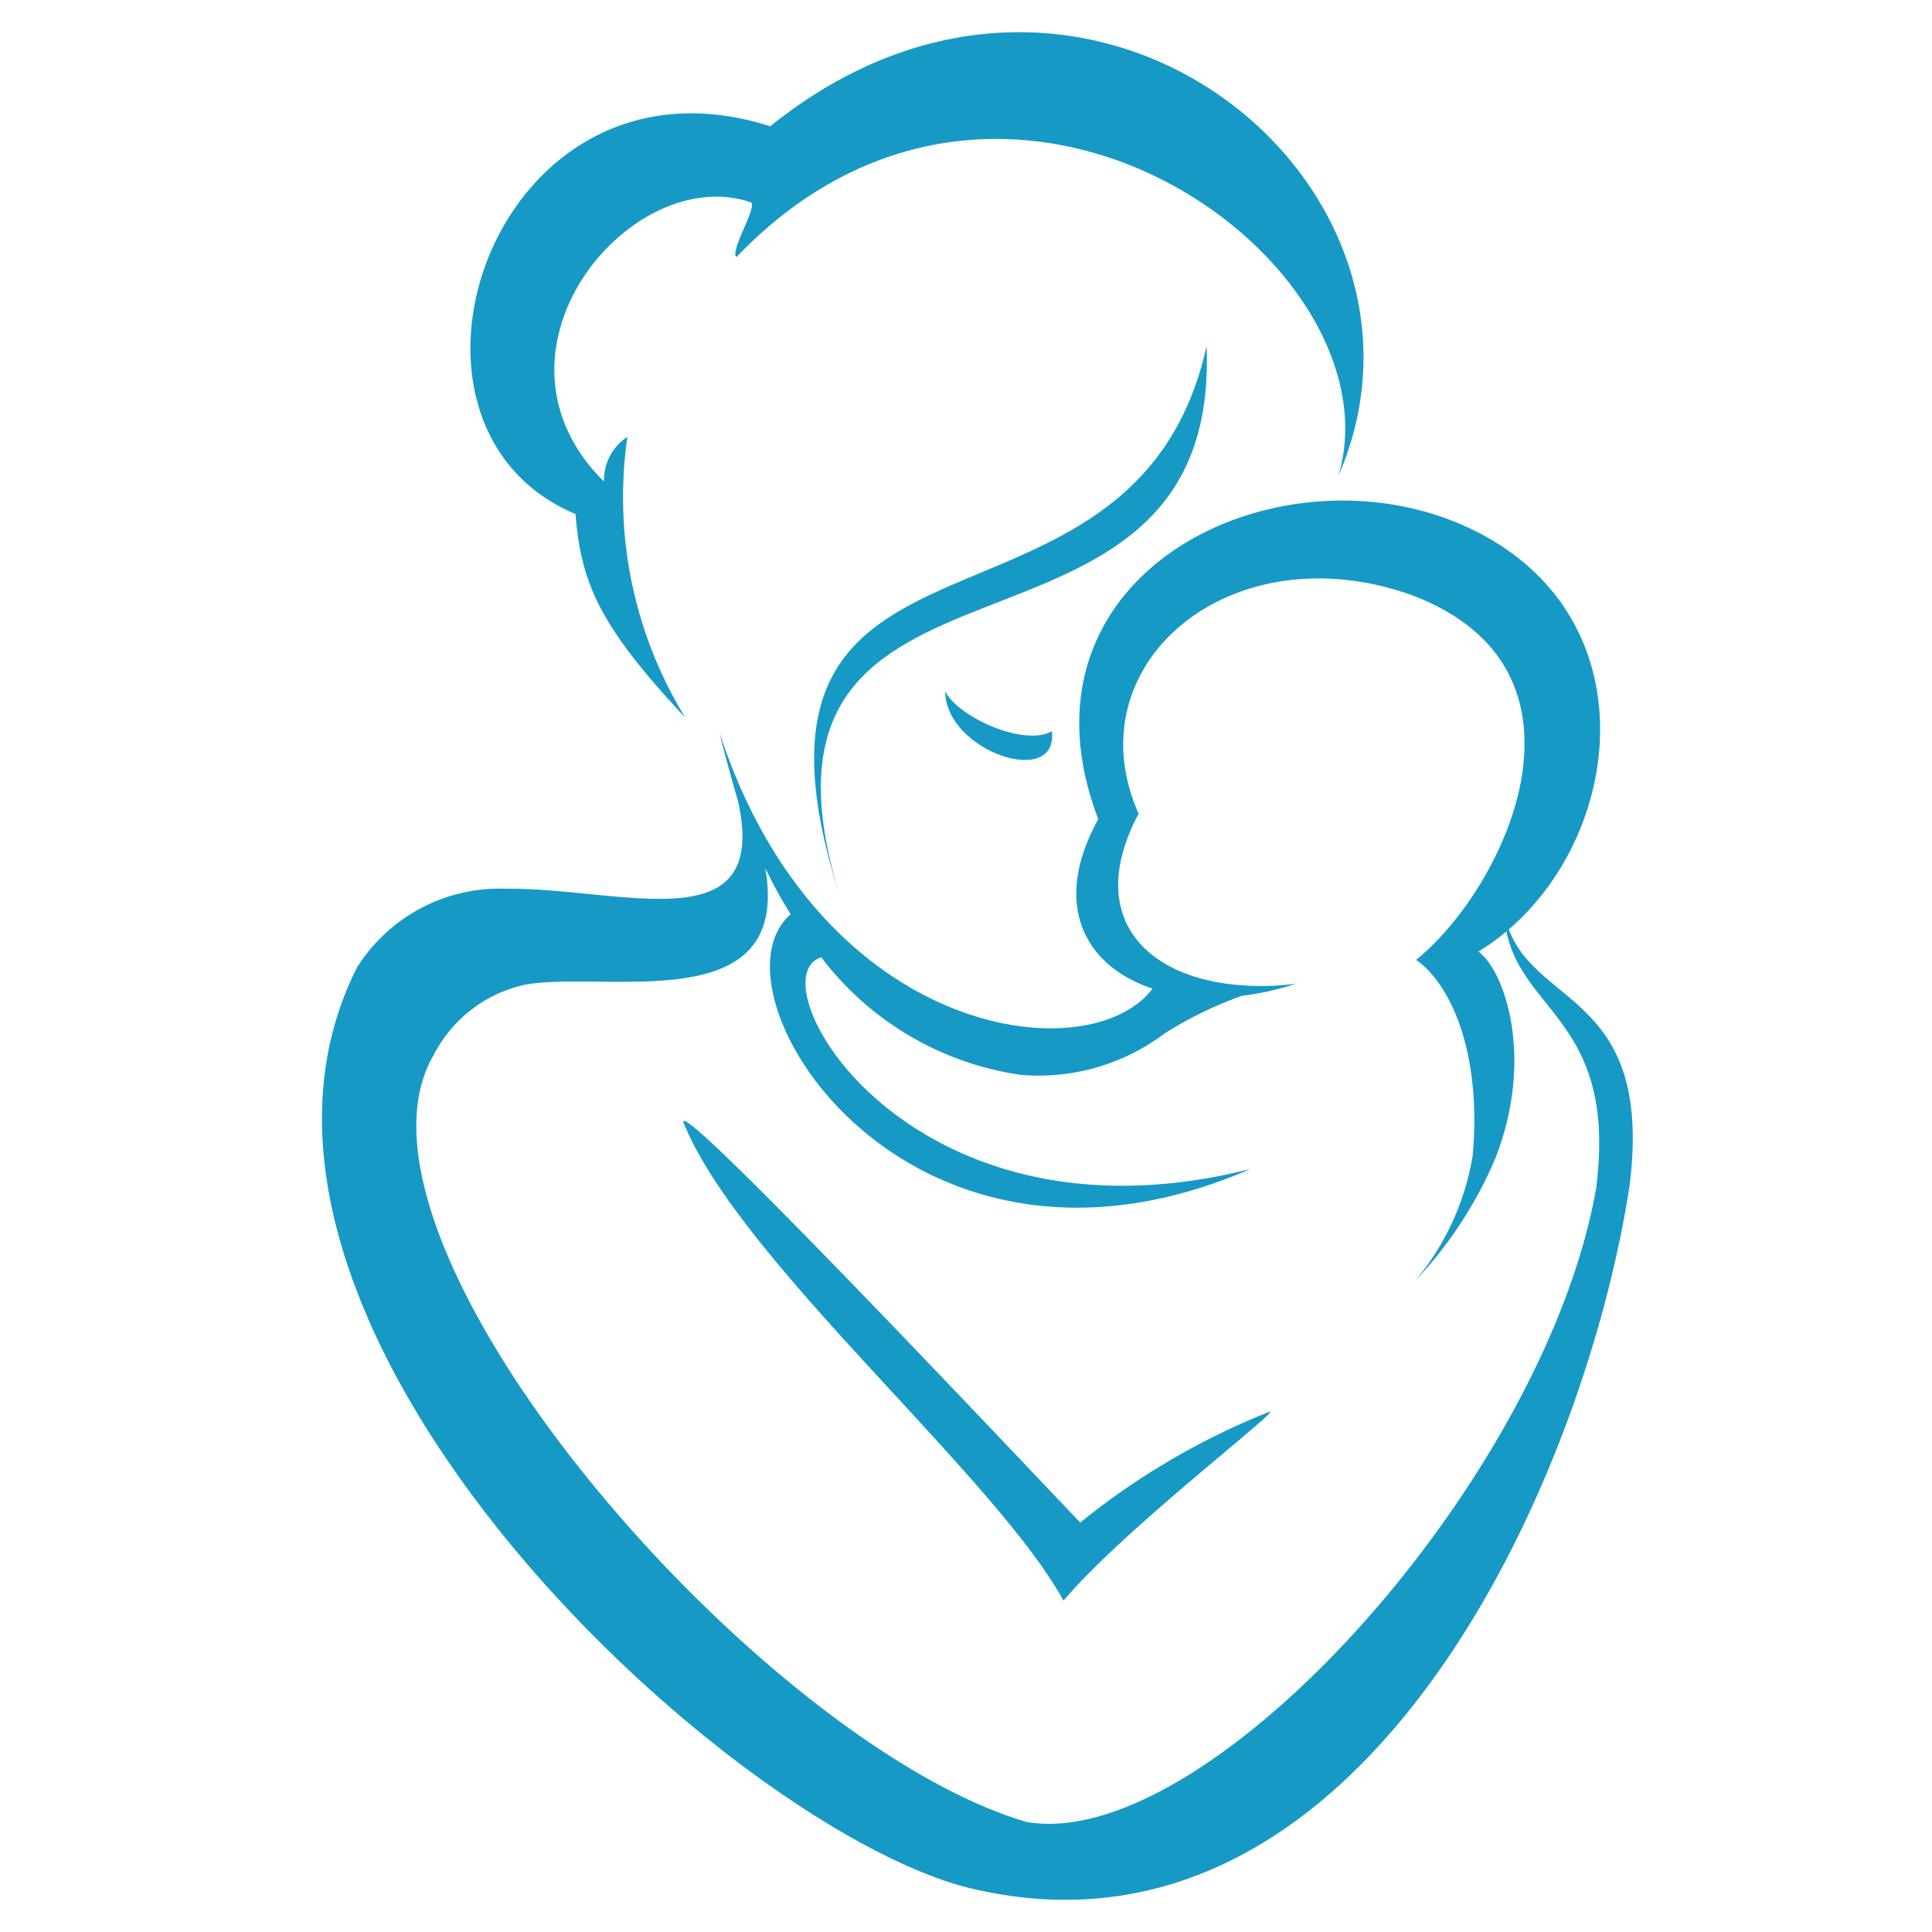 <svg xmlns="http://www.w3.org/2000/svg" xmlns:xlink="http://www.w3.org/1999/xlink" width="60" height="60" viewBox="0 0 60 60">
  <defs>
    <clipPath id="clip-path">
      <rect id="Rectangle_193" data-name="Rectangle 193" width="40.707" height="58" fill="none"/>
    </clipPath>
  </defs>
  <g id="Group_350" data-name="Group 350" transform="translate(-2664 17)">
    <g id="Group_2999" data-name="Group 2999" transform="translate(2674 -16)" clip-path="url(#clip-path)">
      <path id="Path_557" data-name="Path 557" d="M49.848,24.011C47.579,34.224,34.372,28.124,38.426,41,34.768,28.83,50.292,35.207,49.848,24.011" transform="translate(-22.375 -14.267)" fill="#1799c6" fill-rule="evenodd"/>
      <path id="Path_558" data-name="Path 558" d="M14.621,14.963c.175,2.163.748,3.479,3.412,6.327a13.08,13.08,0,0,1-1.8-8.725,1.6,1.6,0,0,0-.727,1.389c-4.089-4.046.837-9.932,4.553-8.674.248.084-.671,1.551-.437,1.7,8.422-8.8,20.652.17,18.694,6.789C42.244,4.724,30.5-5,20.668,2.921,12.1.183,8.04,12.2,14.621,14.963" transform="translate(-6.748 0.001)" fill="#1799c6" fill-rule="evenodd"/>
      <path id="Path_559" data-name="Path 559" d="M36.856,49.159c3.566-3.056,4.318-9.631-.974-12.337-5.848-2.991-14.745,1.12-11.775,8.915C22.636,48.4,23.7,50.305,25.792,51c-1.968,2.611-10.344,1.562-13.445-7.942.065.3.443,1.709.556,2.053,1.058,4.531-3.585,2.749-7.207,2.786A5.227,5.227,0,0,0,1.077,50.36c-5.444,10.851,11.1,26.366,18.81,28.515,12.289,3.187,19.291-12.421,20.719-21.752.74-5.882-2.835-5.54-3.75-7.964m2.71,8.053c-1.593,9.055-12.045,20.64-17.685,19.668C13.561,74.439.086,58.911,3.46,53.073a4.2,4.2,0,0,1,2.805-2.187c2.476-.481,8.332,1.127,7.5-3.629a14.893,14.893,0,0,0,.79,1.436C11.8,51.05,18.116,61.257,28.835,56.6c-10.661,2.7-15.446-5.925-13.33-6.571A9.48,9.48,0,0,0,21.7,53.678a6.5,6.5,0,0,0,4.471-1.29,12.213,12.213,0,0,1,2.394-1.165,8.688,8.688,0,0,0,1.693-.379,8.047,8.047,0,0,1-2.191,0c-2.746-.387-4.285-2.31-2.707-5.276-2.042-4.605,2.783-8.745,8.379-6.826,6.3,2.283,2.99,9.153.239,11.363.965.668,2.054,2.678,1.756,6.08a8.1,8.1,0,0,1-1.786,3.891,12.854,12.854,0,0,0,2.5-3.828c1.2-3.1.294-5.781-.534-6.4a7.083,7.083,0,0,0,.869-.624c.511,2.538,3.449,2.844,2.783,7.989" transform="translate(0.001 -21.297)" fill="#1799c6" fill-rule="evenodd"/>
      <path id="Path_560" data-name="Path 560" d="M39.982,95.792c-3.152-3.318-12.588-13.311-12.322-12.421,1.737,4.3,9.639,10.92,11.8,14.843,1.864-2.213,6.777-5.954,6.4-5.869a22.573,22.573,0,0,0-5.884,3.447" transform="translate(-16.432 -49.504)" fill="#1799c6" fill-rule="evenodd"/>
      <path id="Path_561" data-name="Path 561" d="M47.692,50.447c.014,1.864,3.519,3.033,3.312,1.237-.852.491-2.91-.438-3.312-1.237" transform="translate(-28.338 -29.975)" fill="#1799c6" fill-rule="evenodd"/>
    </g>
    <rect id="Rectangle_194" data-name="Rectangle 194" width="60" height="60" transform="translate(2664 -17)" fill="none"/>
  </g>
</svg>
